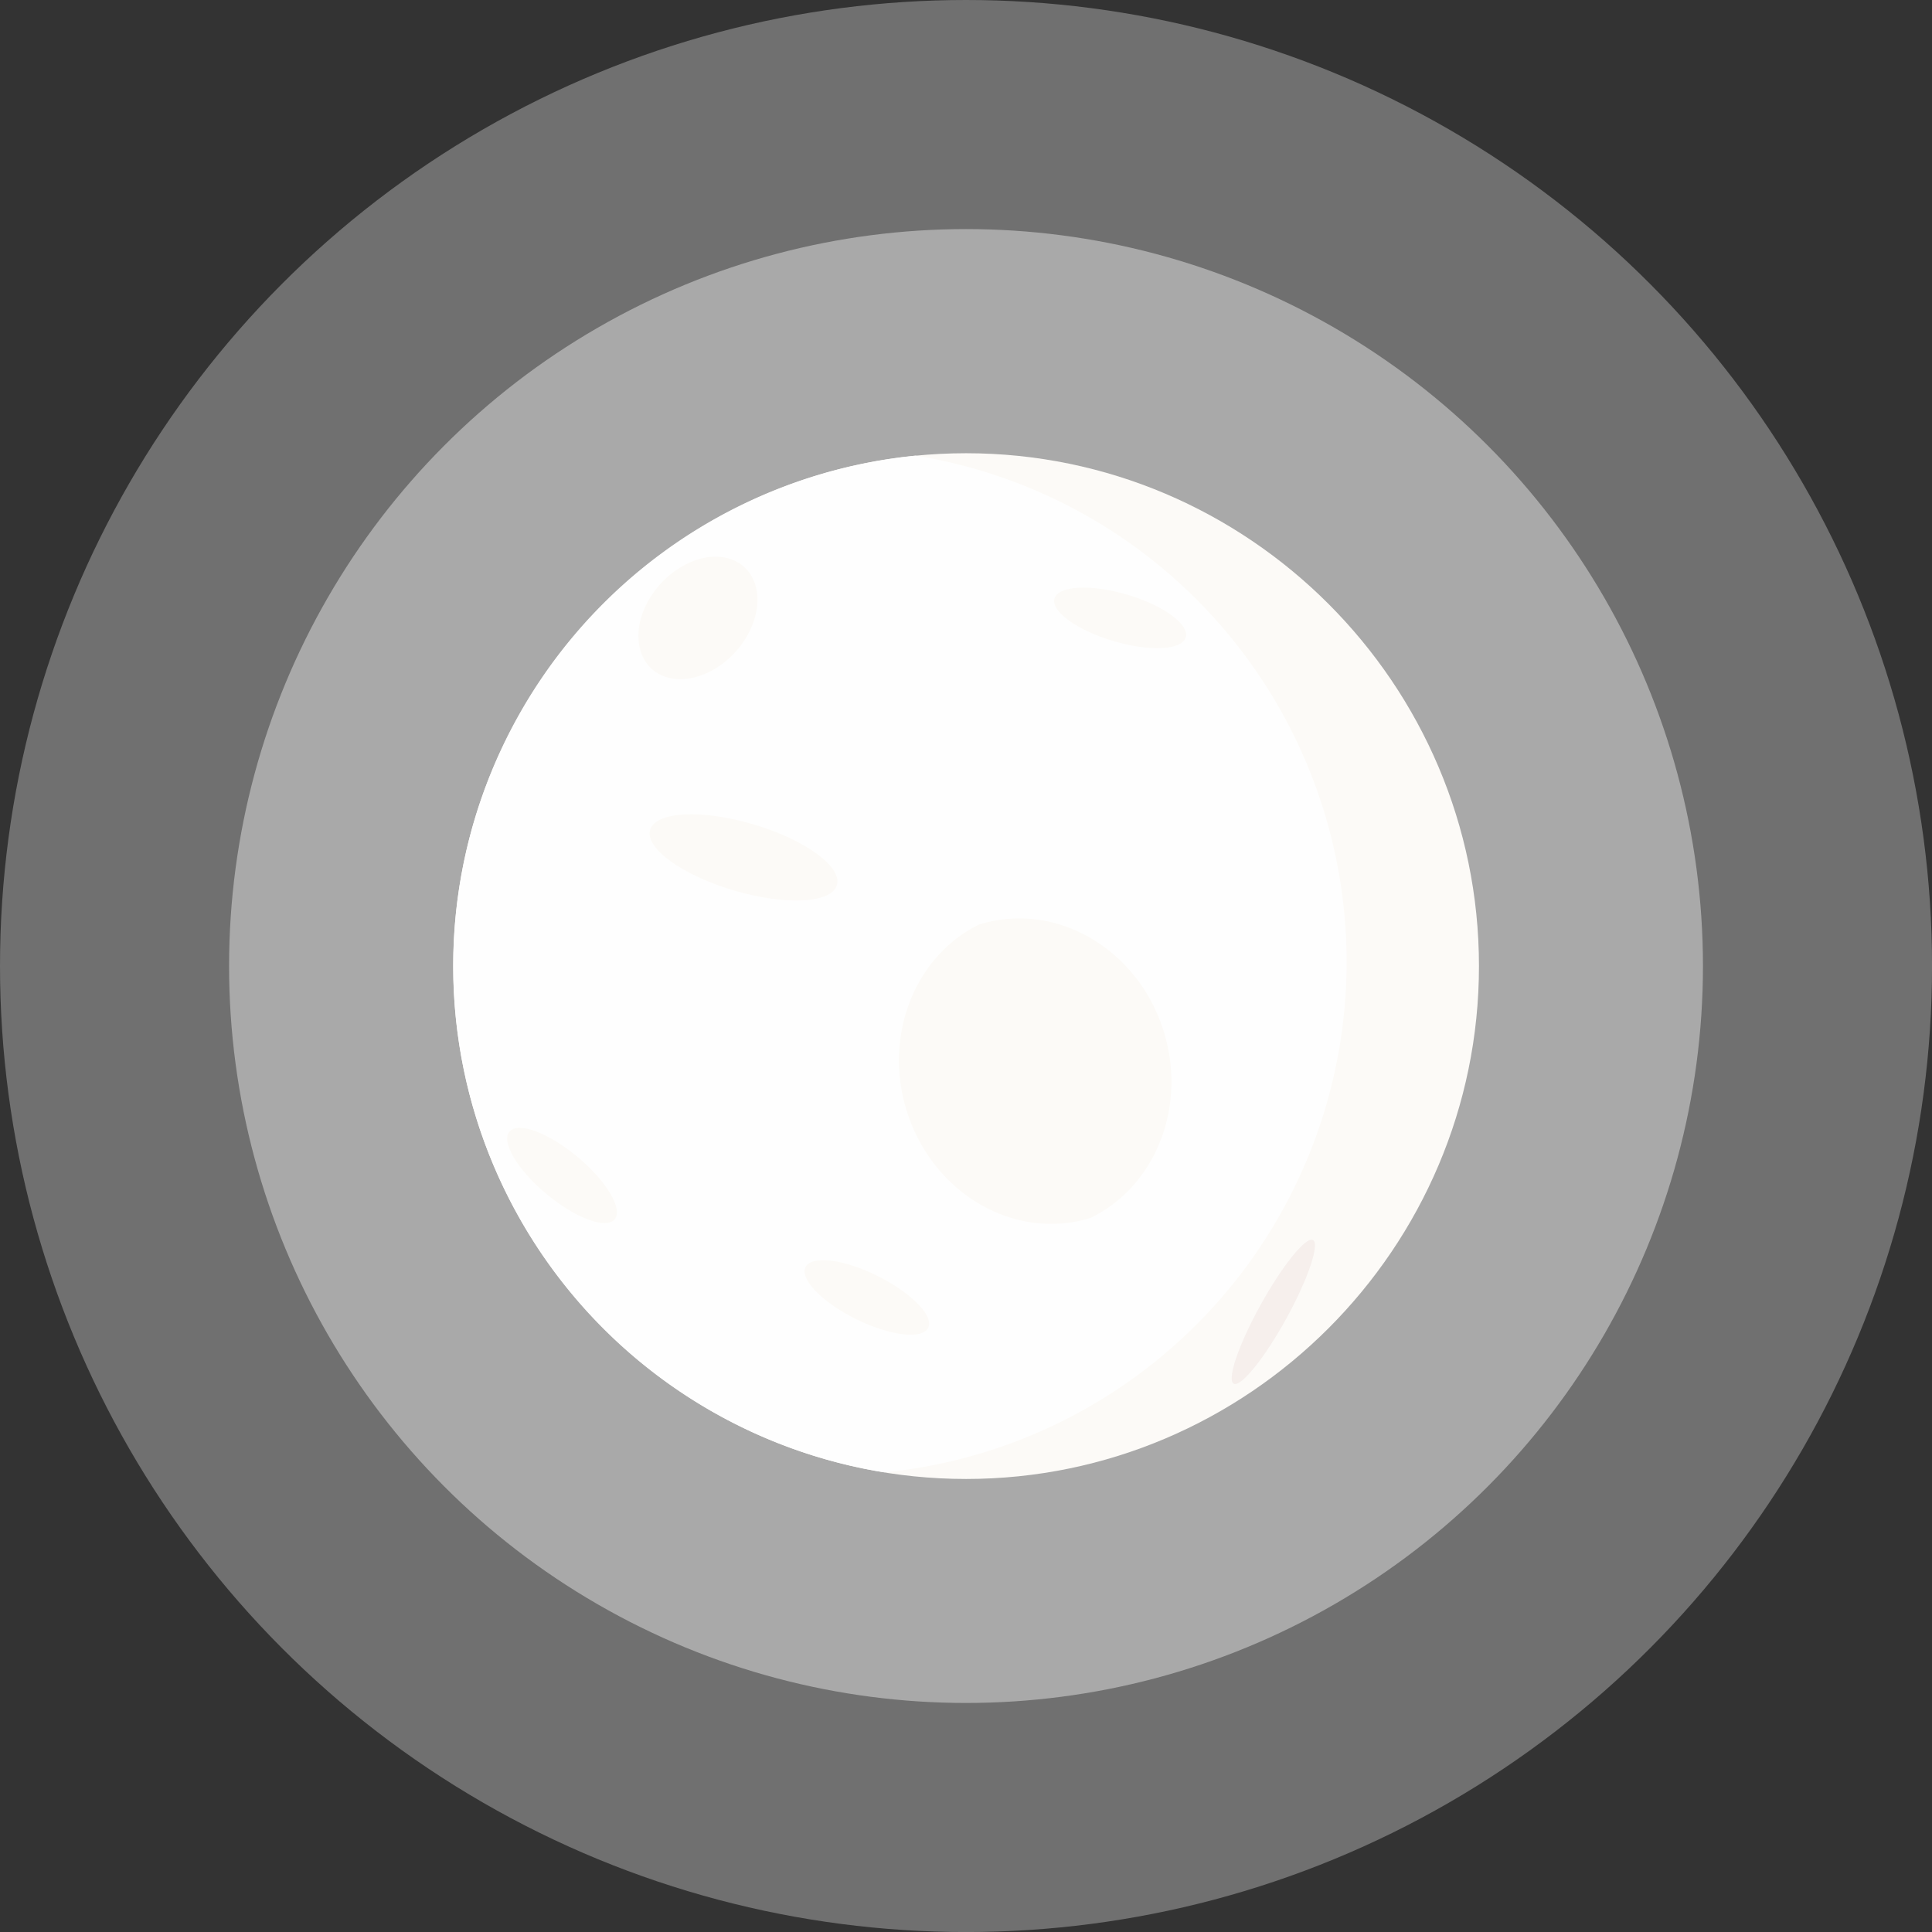<svg xmlns="http://www.w3.org/2000/svg" viewBox="0 0 485.95 485.95"><rect x="0" y="0" width="485.95" height="485.95" fill="#333333" stroke="none"/><defs><style>.cls-1{isolation:isolate;}.cls-2{fill:#f8f4ed;}.cls-2,.cls-3,.cls-4{fill-rule:evenodd;}.cls-3{fill:#fefefe;}.cls-4{fill:#e9d9d3;}.cls-5,.cls-6{fill:#fff;mix-blend-mode:soft-light;}.cls-5{opacity:0.3;}.cls-6{opacity:0.4;}</style></defs><title>Asset 14</title><g class="cls-1"><g id="Layer_2" data-name="Layer 2"><g id="Moon"><path class="cls-2" d="M243,372C314,372,372,314,372,243S314,114,243,114,114,171.92,114,243s57.95,129,129,129Z"/><path class="cls-3" d="M222.43,370.33a129,129,0,0,1,7.82-255.72,129,129,0,0,1-7.82,255.72Z"/><path class="cls-2" d="M128.12,284.64c2.16-2.62,9.85.25,17.16,6.34s11.5,13.15,9.34,15.72-9.85-.25-17.16-6.34-11.5-13.15-9.34-15.72Z"/><path class="cls-2" d="M202.57,318.72c1.52-3,9.64-2.07,18.17,2.2S235,331,233.47,334s-9.64,2-18.17-2.2-14.2-10.1-12.72-13.1Z"/><path class="cls-2" d="M265.21,150.54c1-3.25,9.13-3.68,18.26-1s15.77,7.52,14.79,10.78-9.13,3.64-18.26.93-15.77-7.52-14.79-10.74Z"/><path class="cls-2" d="M161.06,163.56c-2.11-7.23,2.66-16.7,10.69-21.22s16.23-2.28,18.3,4.95-2.66,16.7-10.69,21.22-16.23,2.28-18.3-4.95Z"/><path class="cls-4" d="M310.35,348.06c-1.86-.85,1.1-9.64,6.59-19.61s11.45-17.41,13.27-16.57-1.1,9.64-6.59,19.65-11.45,17.37-13.27,16.53Z"/><path class="cls-2" d="M274.5,306.28c-.27.11-.54.16-.8.27-19.35,5.52-39.88-7-45.94-28.09-5.41-18.87,2.79-38.22,18.49-45.94a4.47,4.47,0,0,1,.8-.21c19.35-5.57,39.93,7,45.94,28,5.41,18.87-2.73,38.22-18.49,45.94Z"/><path class="cls-2" d="M163.52,208.71c1.38-4.63,13-5.23,26-1.38s22.41,10.7,21,15.32-13,5.17-26,1.32-22.41-10.7-21-15.26Z"/><circle class="cls-5" cx="242.98" cy="242.98" r="242.98"/><circle class="cls-6" cx="242.98" cy="242.98" r="185.36"/></g></g></g></svg>